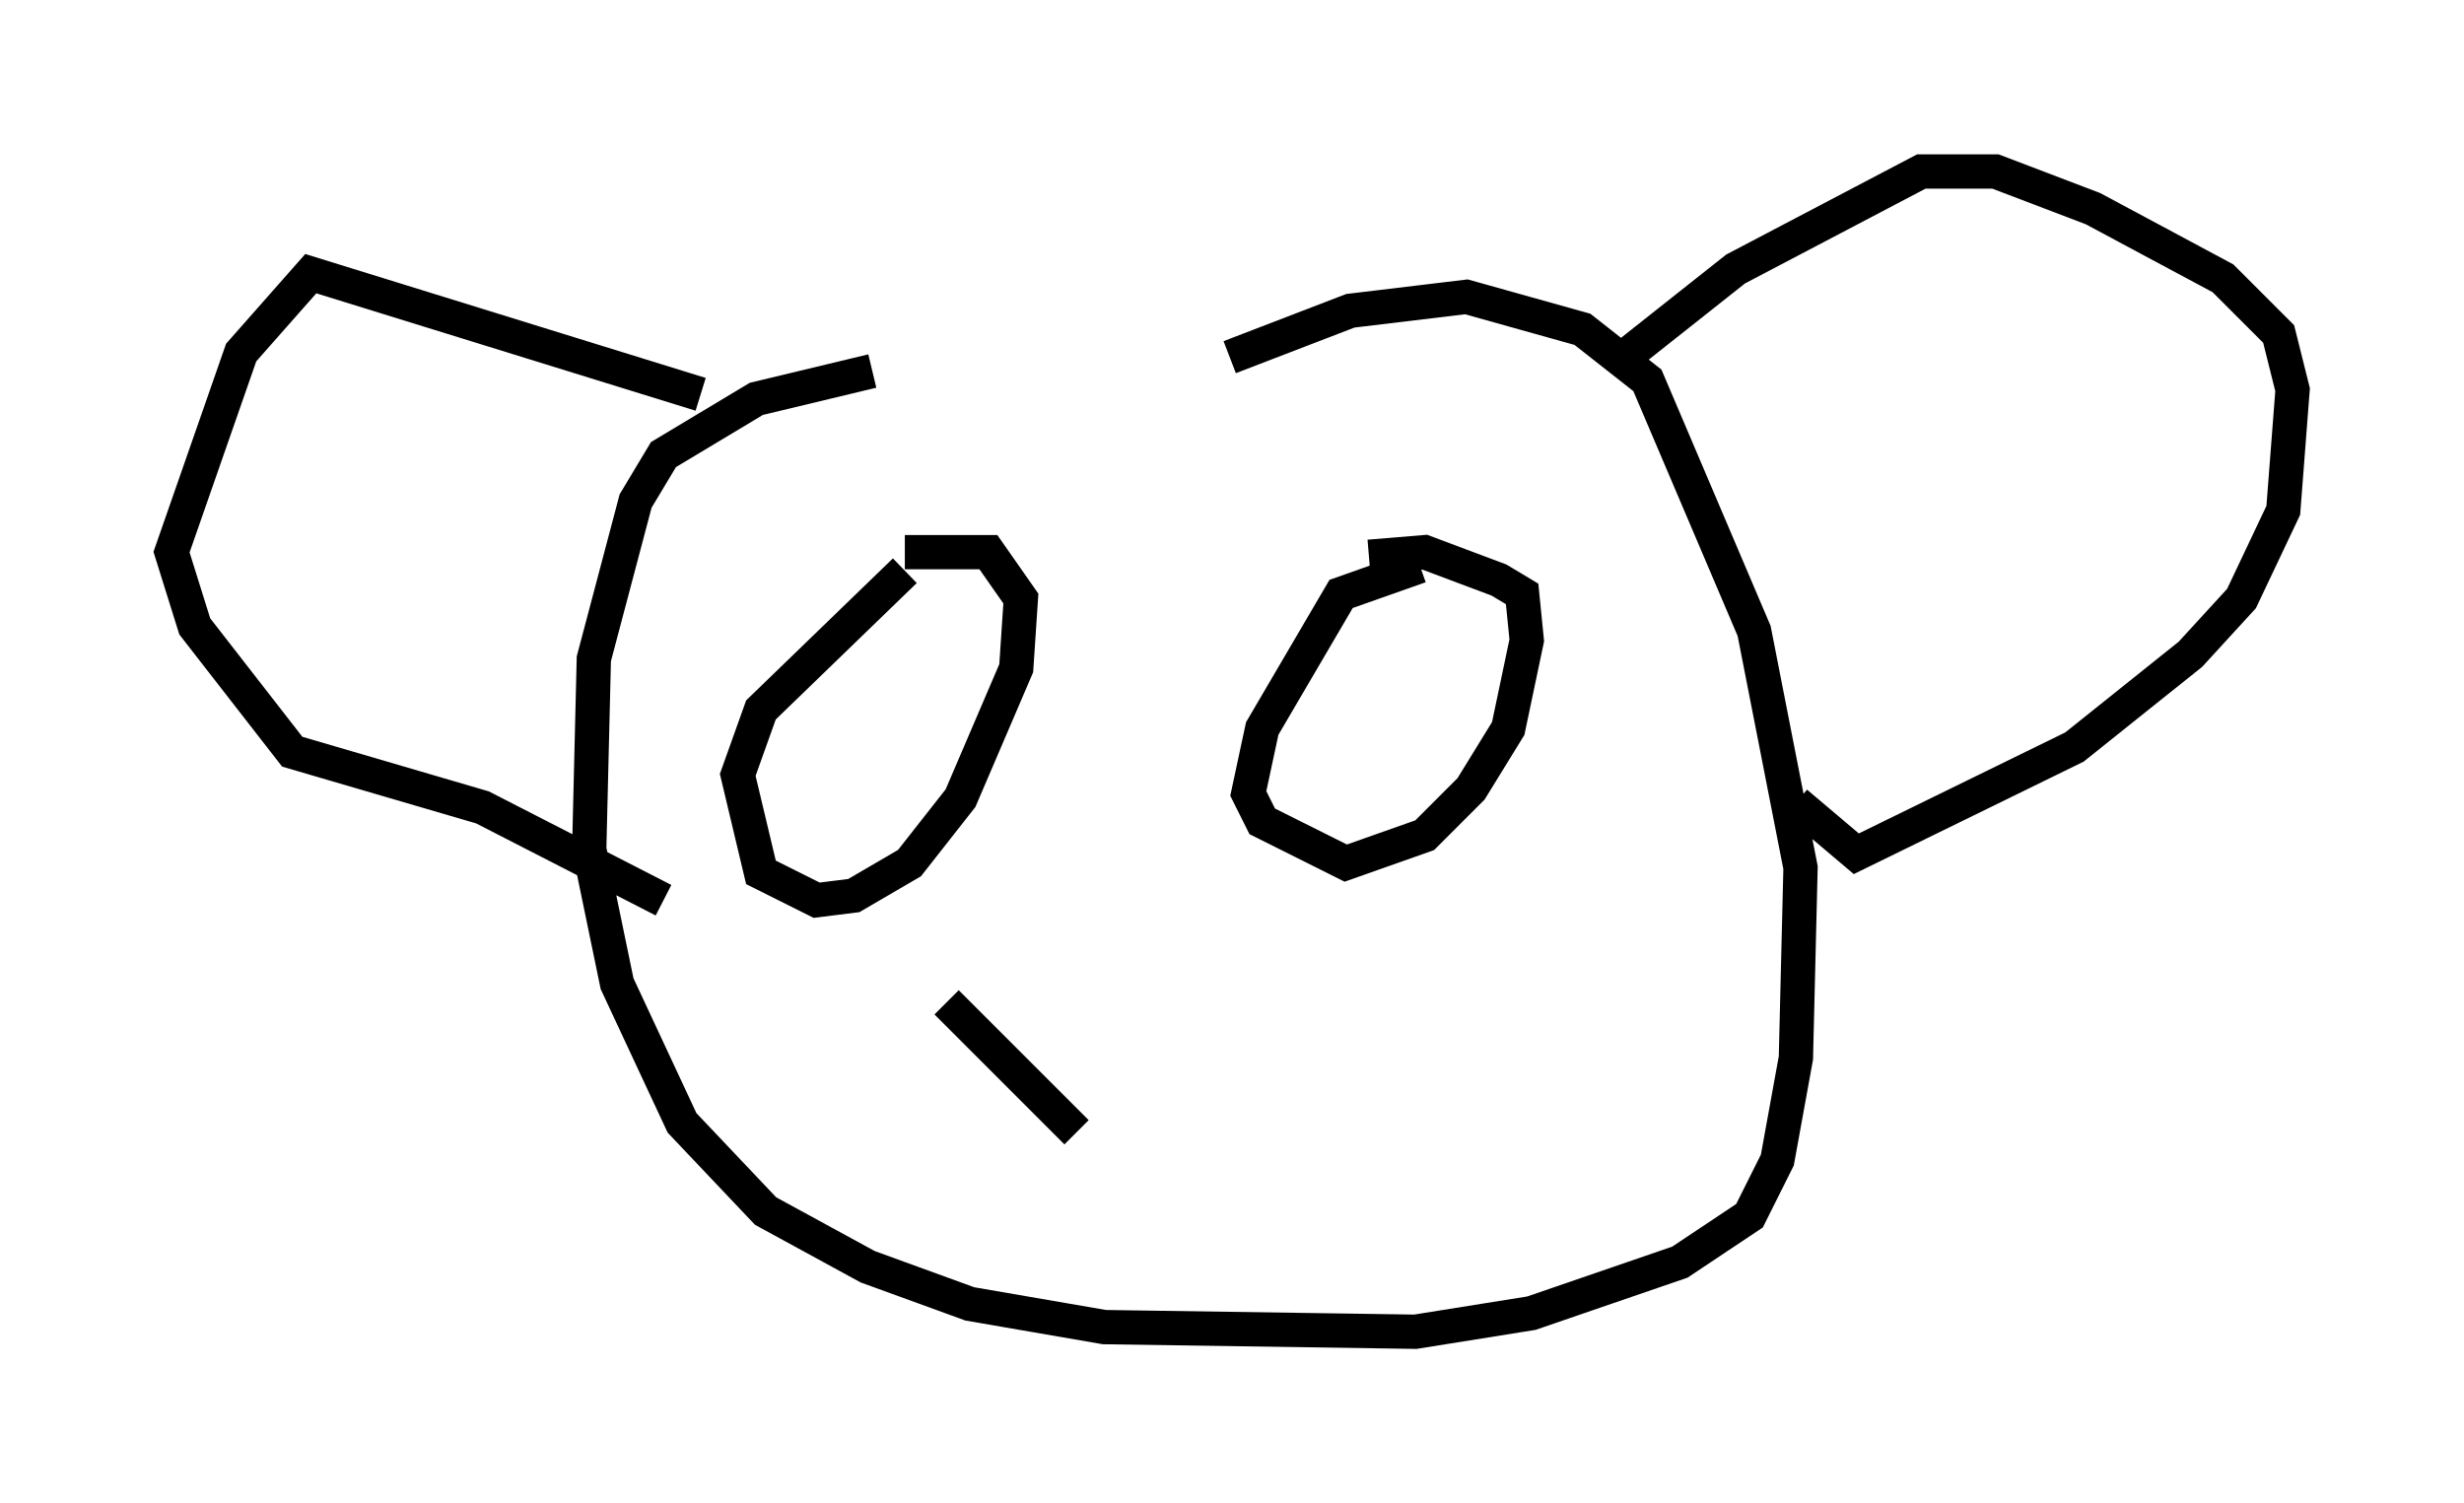 <?xml version="1.0" encoding="utf-8" ?>
<svg baseProfile="full" height="43.829" version="1.1" width="71.84" xmlns="http://www.w3.org/2000/svg" xmlns:ev="http://www.w3.org/2001/xml-events" xmlns:xlink="http://www.w3.org/1999/xlink"><defs /><rect fill="white" height="43.829" width="71.84" x="0" y="0" /><path d="M35.311, 11.089 m-9.878, -0.271 l-3.383, 0.812 -2.706, 1.624 l-0.812, 1.353 -1.218, 4.601 l-0.135, 5.548 0.812, 3.924 l1.894, 4.059 2.436, 2.571 l2.977, 1.624 2.977, 1.083 l3.924, 0.677 9.066, 0.135 l3.383, -0.541 4.33, -1.488 l2.03, -1.353 0.812, -1.624 l0.541, -2.977 0.135, -5.548 l-1.353, -6.901 -3.112, -7.307 l-1.894, -1.488 -3.383, -0.947 l-3.383, 0.406 -3.518, 1.353 m11.502, 0.0 l3.248, -2.571 5.413, -2.842 l2.165, 0.0 2.842, 1.083 l3.789, 2.03 1.624, 1.624 l0.406, 1.624 -0.271, 3.518 l-1.218, 2.571 -1.488, 1.624 l-3.383, 2.706 -6.36, 3.112 l-1.759, -1.488 m-31.935, -11.908 l-11.367, -3.518 -2.03, 2.3 l-2.03, 5.819 0.677, 2.165 l2.842, 3.654 5.548, 1.624 l5.277, 2.706 m7.036, -9.607 l-4.195, 4.059 -0.677, 1.894 l0.677, 2.842 1.624, 0.812 l1.083, -0.135 1.624, -0.947 l1.488, -1.894 1.624, -3.789 l0.135, -2.03 -0.947, -1.353 l-2.436, 0.0 m15.02, 0.406 l-2.3, 0.812 -2.3, 3.924 l-0.406, 1.894 0.406, 0.812 l2.436, 1.218 2.3, -0.812 l1.353, -1.353 1.083, -1.759 l0.541, -2.571 -0.135, -1.353 l-0.677, -0.406 -2.165, -0.812 l-1.624, 0.135 m-12.314, 12.99 l3.789, 3.789 " fill="none" stroke="black" stroke-width="1" /></svg>